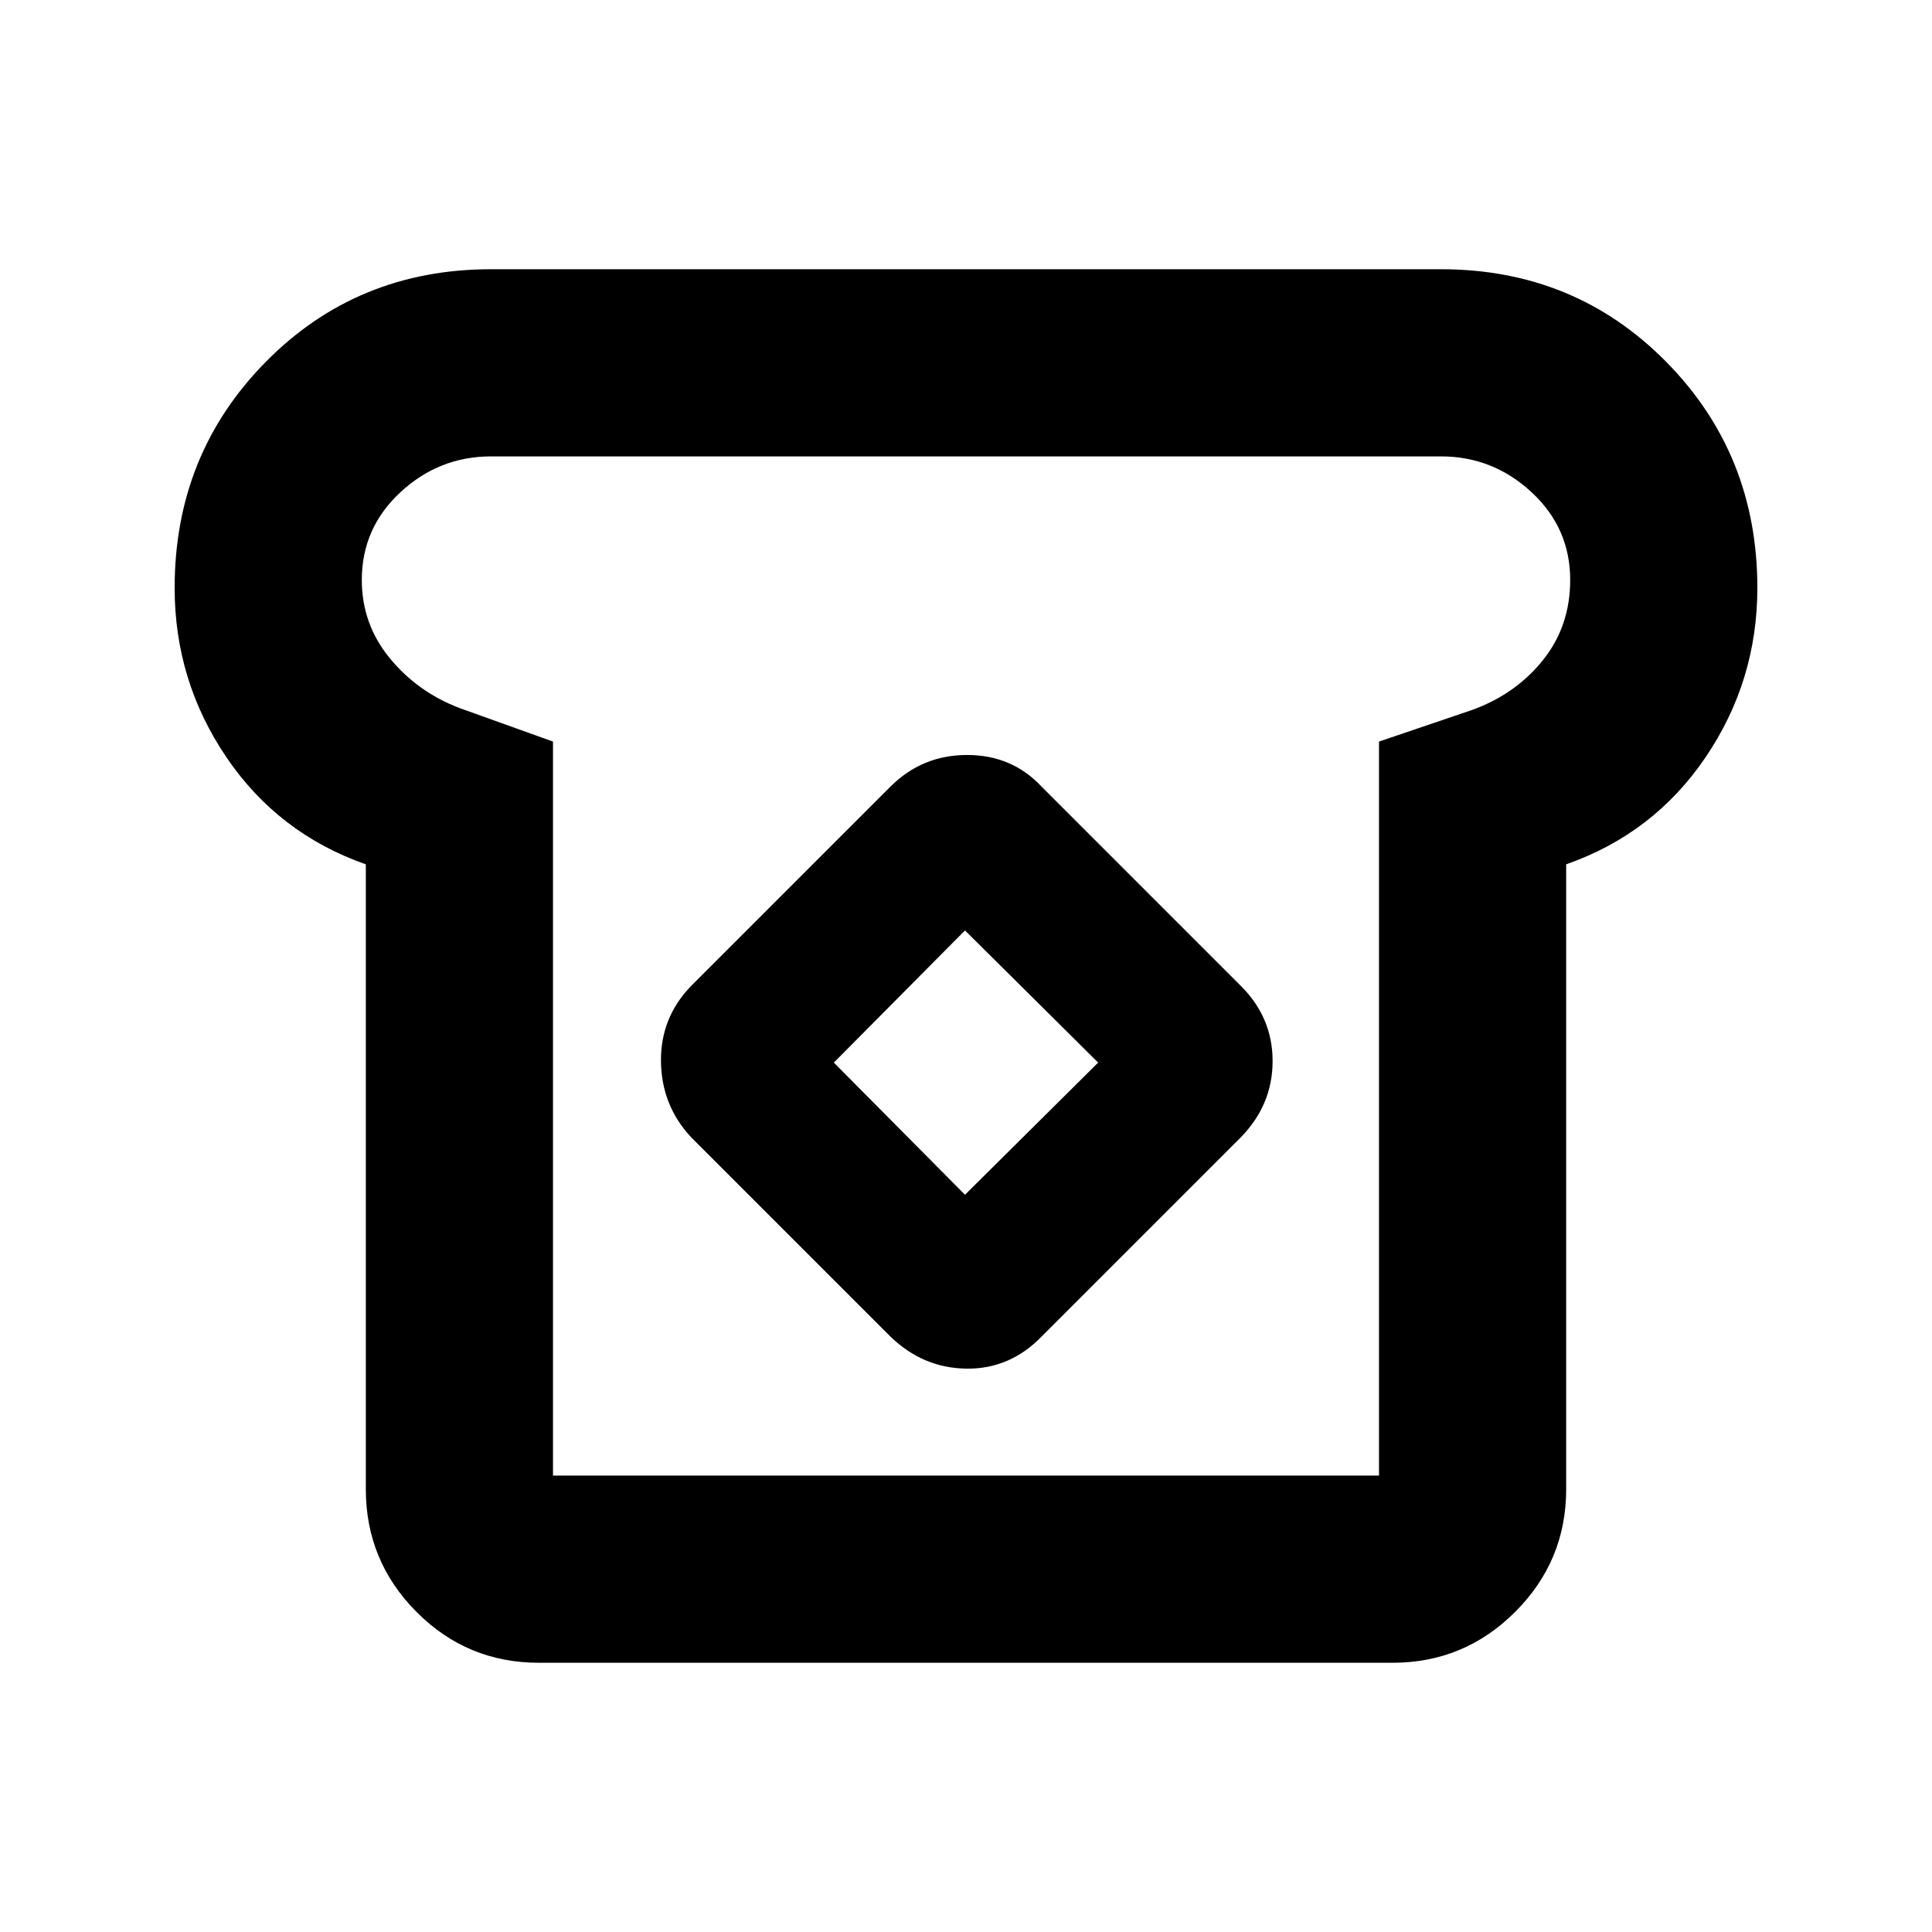<svg xmlns="http://www.w3.org/2000/svg" height="20" viewBox="0 -960 960 960" width="20"><path d="M267.72-133.78q-35.63 0-60.79-25.3-25.15-25.31-25.15-60.92v-310.52q-43.56-15.26-69.28-53.21-25.72-37.94-25.72-84.14 0-66.48 45.37-112.41 45.37-45.94 111.85-45.94h472q66.48 0 111.85 45.94 45.37 45.93 45.37 112.41 0 46.2-25.72 84.14-25.72 37.95-69.28 53.21V-220q0 35.61-25.32 60.92-25.31 25.3-60.94 25.3H267.72Zm7.06-93h410.44v-364.74l46.27-15.71q21.66-7.86 35.19-24.76 13.54-16.9 13.54-39.84 0-25.8-19.21-43.6-19.2-17.79-45.01-17.79H244q-25.81 0-45.01 17.79-19.21 17.8-19.21 43.6 0 21.87 13.79 38.74 13.78 16.87 34.65 24.87l46.56 16.7v364.74Zm167.63-69.13q16.16 15.69 37.79 15.98 21.63.28 37.39-15.98l99-99q15.76-16.16 15.76-37.82t-15.76-37.36l-99-99q-14.7-15.76-37.06-15.76-22.36 0-38.12 15.76l-99 99q-15.26 15.76-14.98 37.59.29 21.83 14.98 37.59l99 99Zm37.09-70.42L414.33-432l65.17-65.67L545.67-432l-66.17 65.67ZM480-494Z"/></svg>